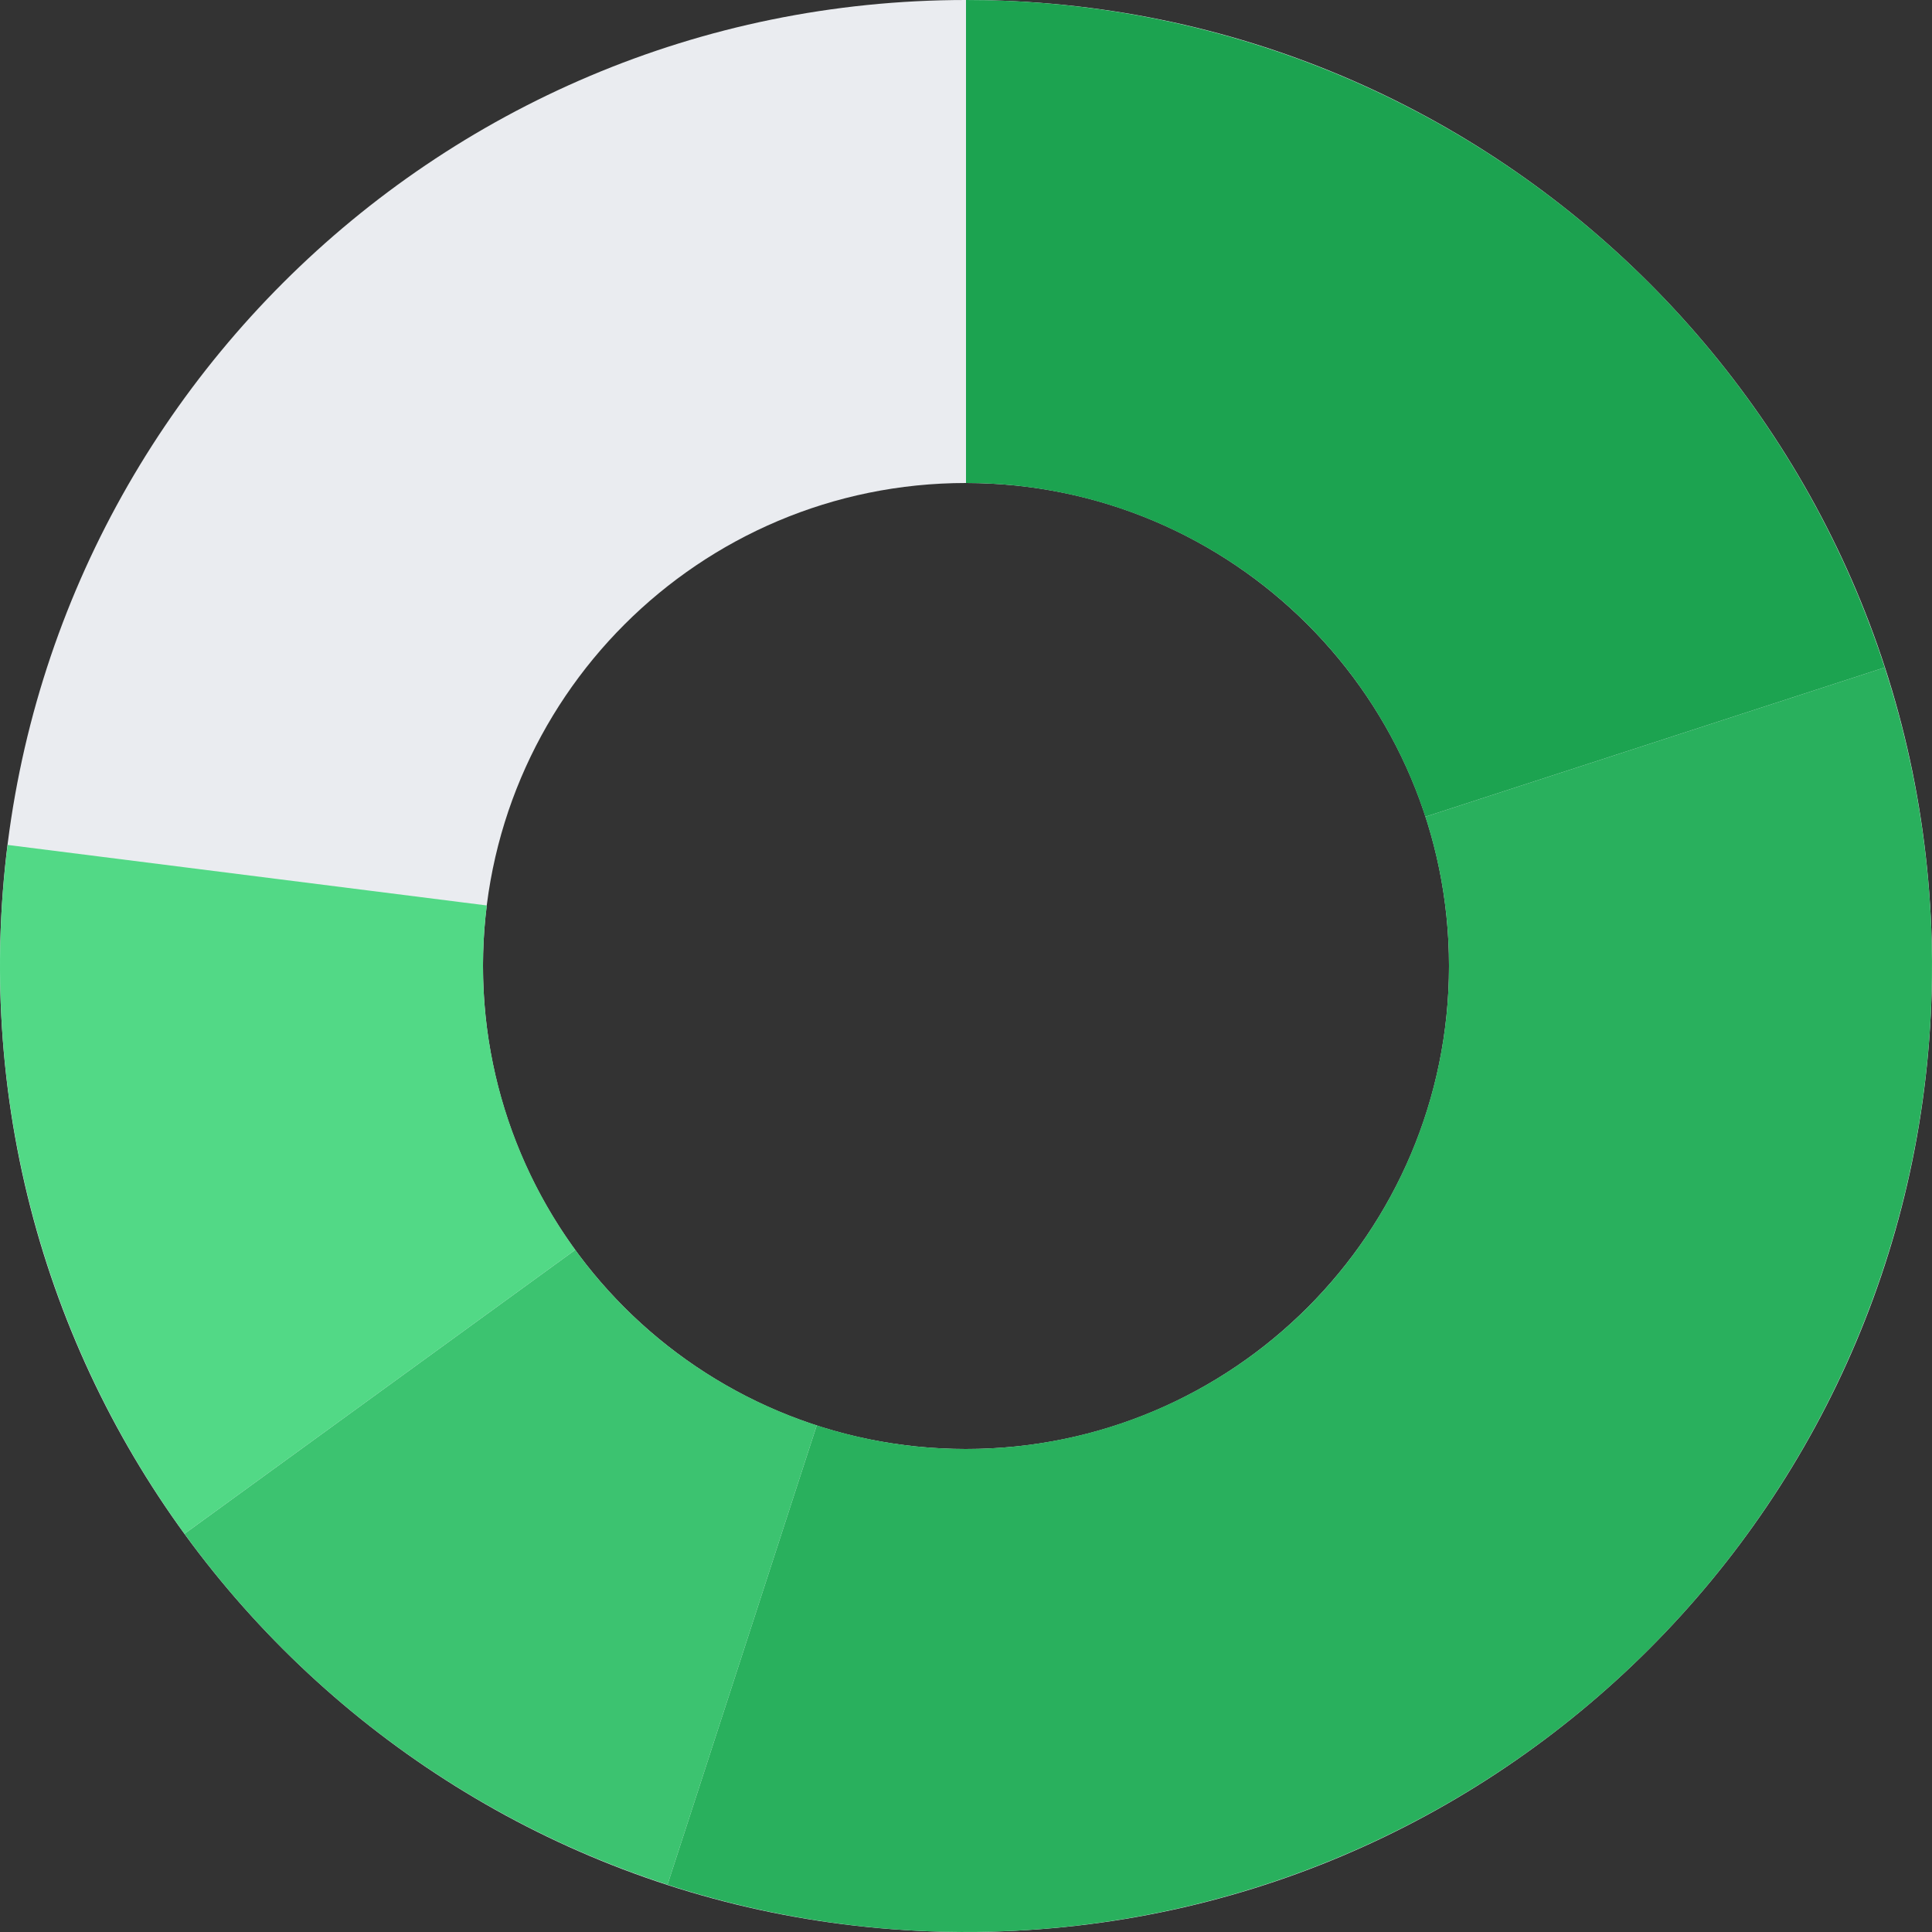 <svg width="200" height="200" viewBox="0 0 200 200" fill="none" xmlns="http://www.w3.org/2000/svg">
<rect x="0" y="0" width="200" height="200" fill="#333333" stroke="none"/>
<g id="_Pie chart">
<path id="Background" d="M200 100C200 155.228 155.228 200 100 200C44.772 200 0 155.228 0 100C0 44.772 44.772 0 100 0C155.228 0 200 44.772 200 100ZM50 100C50 127.614 72.386 150 100 150C127.614 150 150 127.614 150 100C150 72.386 127.614 50 100 50C72.386 50 50 72.386 50 100Z" fill="#EAECF0"/>
<path id="Series 1" d="M100 0C121.118 2.51829e-07 141.694 6.686 158.779 19.098C175.863 31.511 188.58 49.014 195.106 69.098L147.553 84.549C144.29 74.507 137.932 65.756 129.389 59.549C120.847 53.343 110.559 50 100 50V0Z" fill="#1CA350"/>
<path id="Series 2" d="M195.106 69.098C200.805 86.638 201.542 105.412 197.237 123.345C192.932 141.277 183.751 157.67 170.711 170.711C157.67 183.751 141.277 192.932 123.345 197.237C105.412 201.542 86.638 200.805 69.098 195.106L84.549 147.553C93.319 150.402 102.706 150.771 111.672 148.618C120.639 146.466 128.835 141.876 135.355 135.355C141.876 128.835 146.466 120.639 148.618 111.672C150.771 102.706 150.402 93.319 147.553 84.549L195.106 69.098Z" fill="#29B05D"/>
<path id="Series 3" d="M69.098 195.106C49.014 188.58 31.511 175.863 19.098 158.779L59.549 129.389C65.755 137.932 74.507 144.29 84.549 147.553L69.098 195.106Z" fill="#3CC370"/>
<path id="Series 4" d="M19.098 158.779C4.148 138.201 -2.399 112.701 0.789 87.467L50.394 93.733C48.8 106.35 52.074 119.101 59.549 129.389L19.098 158.779Z" fill="#52D986"/>
</g>
</svg>
